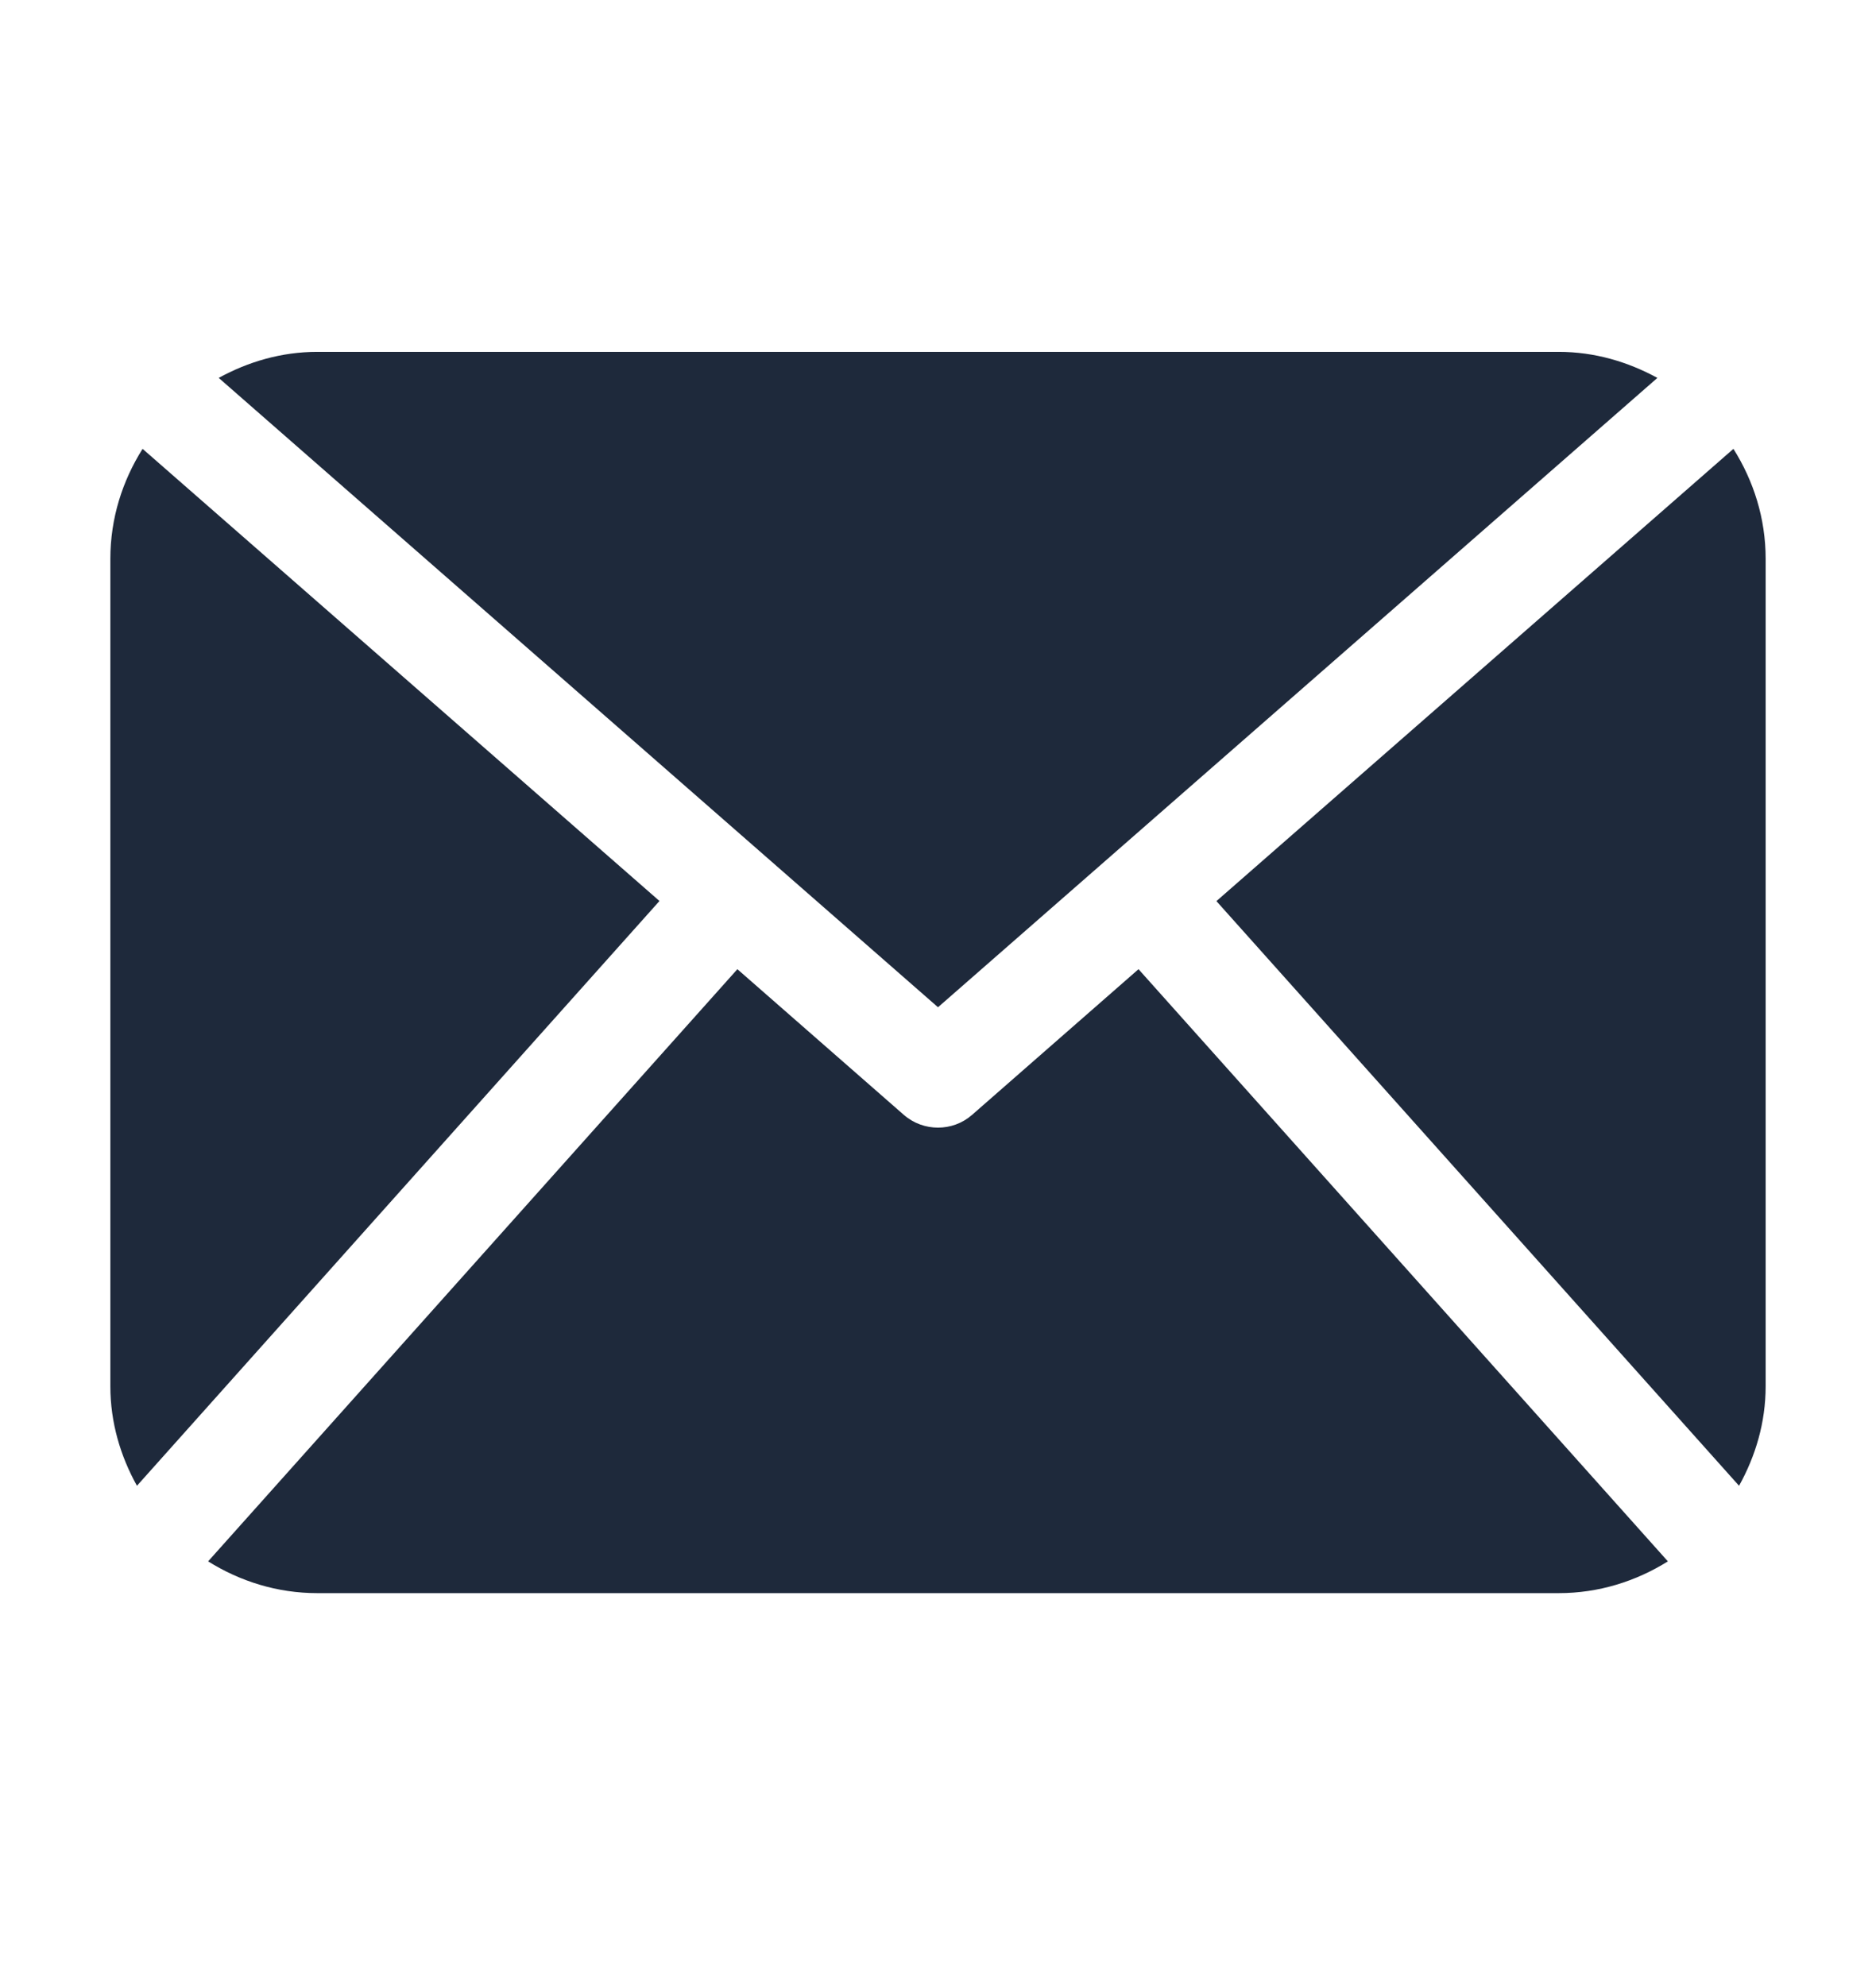 <svg width="17" height="18" viewBox="0 0 17 18" fill="none" xmlns="http://www.w3.org/2000/svg">
<path d="M16 12.564C16 12.893 15.908 13.198 15.759 13.466L11.023 8.167L15.708 4.068C15.89 4.357 16 4.697 16 5.064V12.564ZM8.5 9.129L15.019 3.425C14.751 3.279 14.45 3.189 14.125 3.189H2.875C2.55 3.189 2.248 3.279 1.982 3.425L8.5 9.129ZM10.317 8.784L8.808 10.105C8.72 10.182 8.61 10.22 8.5 10.22C8.39 10.22 8.28 10.182 8.191 10.105L6.682 8.784L1.886 14.151C2.174 14.331 2.511 14.439 2.875 14.439H14.125C14.489 14.439 14.826 14.331 15.114 14.151L10.317 8.784ZM1.292 4.068C1.11 4.357 1 4.697 1 5.064V12.564C1 12.893 1.092 13.198 1.241 13.466L5.976 8.166L1.292 4.068Z" fill="#1E293B"/>
</svg>
